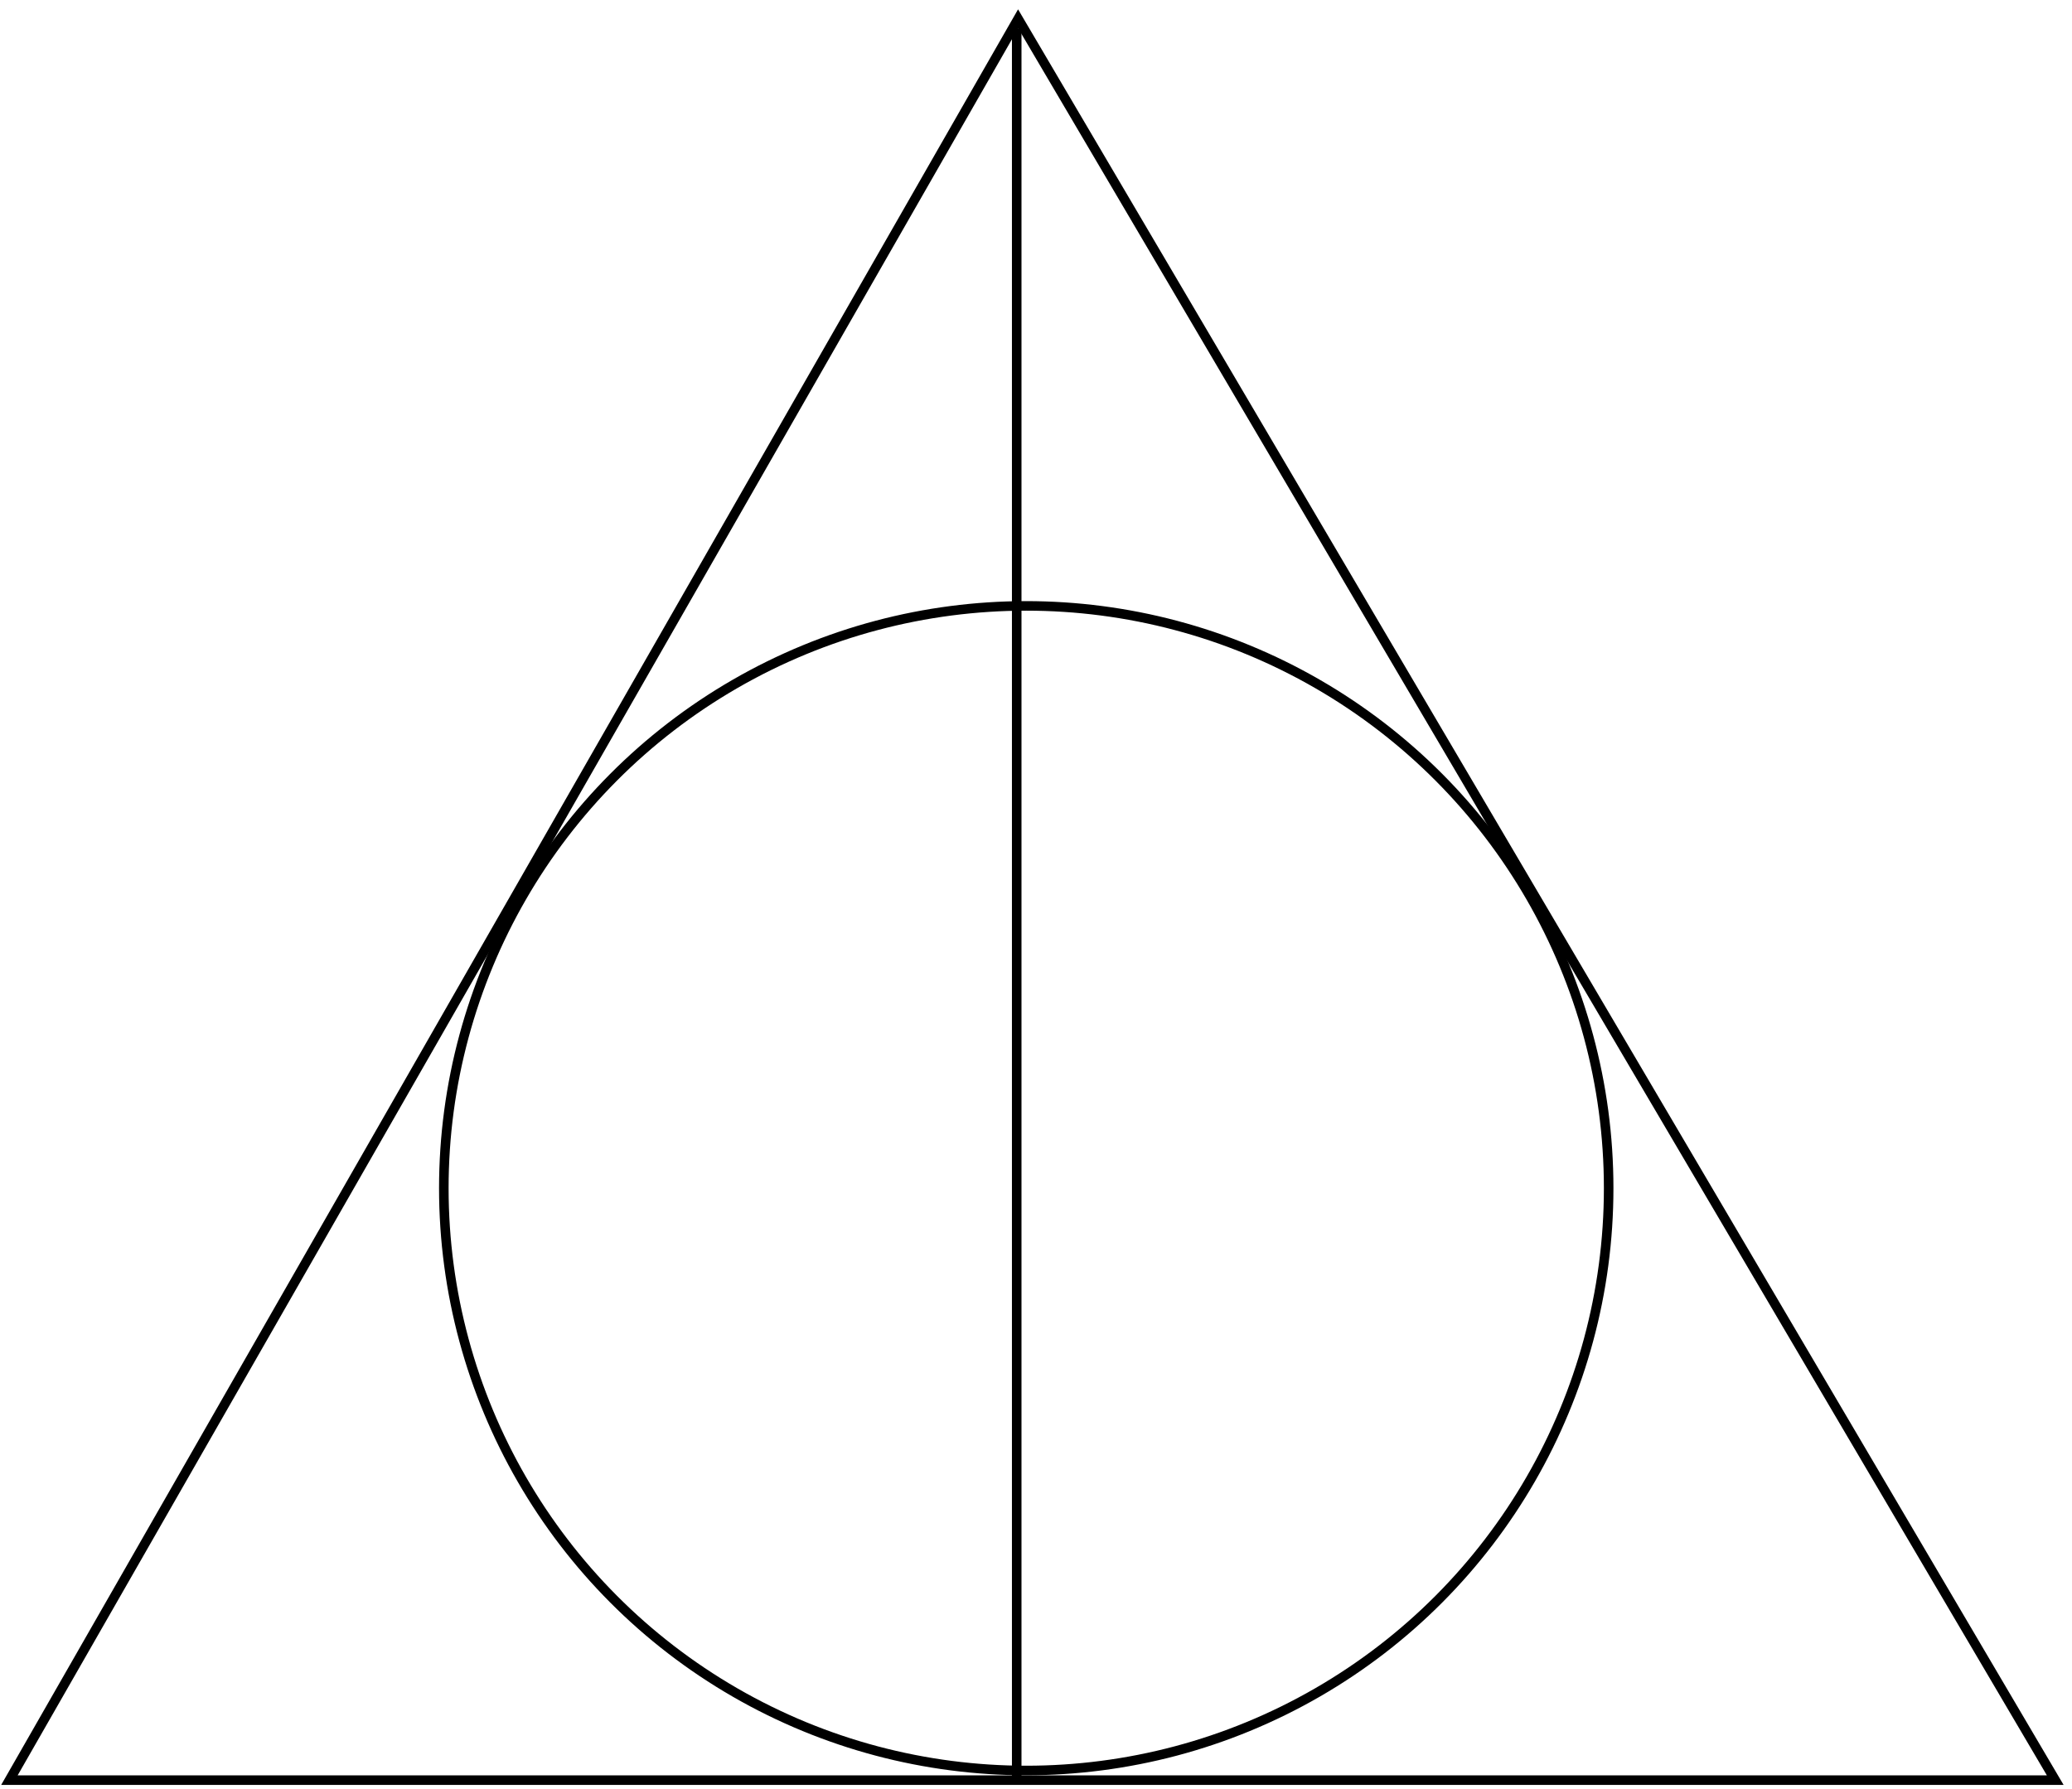 <svg width="110" height="95" viewBox="0 0 110 95" fill="none" xmlns="http://www.w3.org/2000/svg">
<path d="M54.051 1L0.5 94.525H109.11L54.051 1Z" stroke="black" stroke-width="0.507"/>
<circle cx="54.482" cy="63.093" r="30.92" stroke="black" stroke-width="0.507"/>
<line x1="53.976" y1="1.506" x2="53.976" y2="94.772" stroke="black" stroke-width="0.507"/>
</svg>

